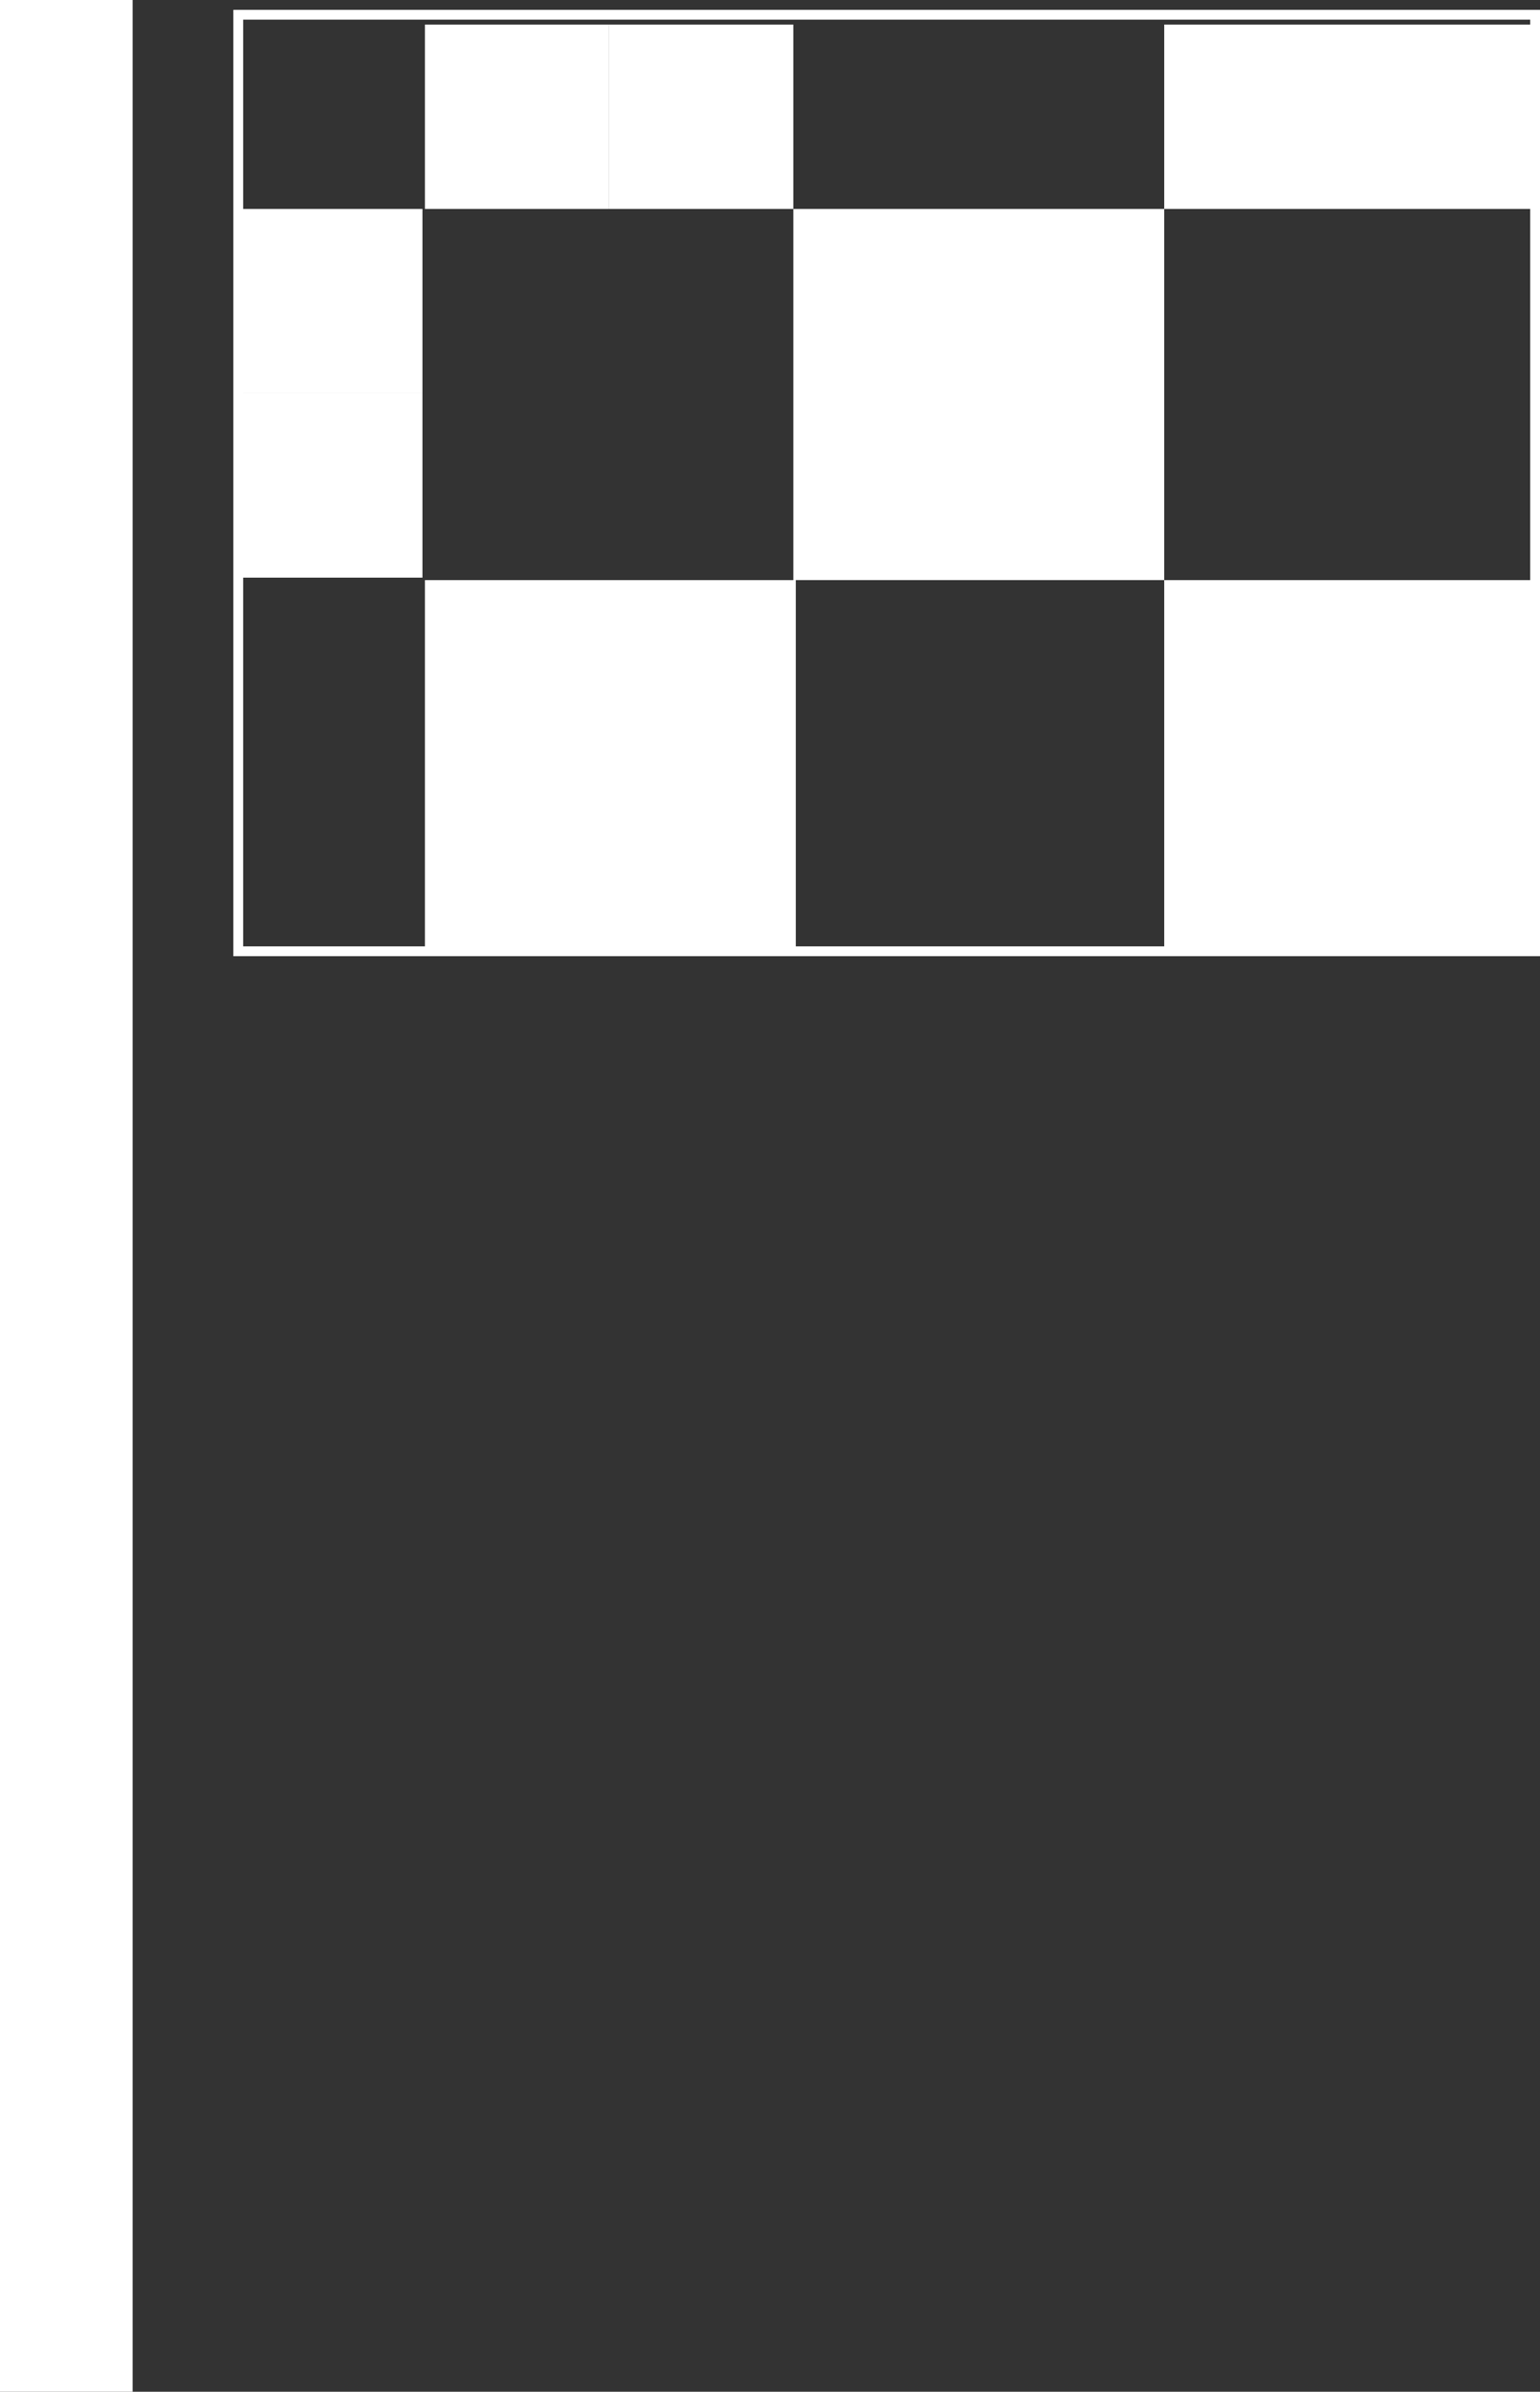 <svg xmlns="http://www.w3.org/2000/svg" viewBox="0 0 6.27 9.73"><rect x="0" y="0" width="6.27" height="9.73" fill="#333333" stroke="none"/><defs><style>.cls-1,.cls-2{fill:none;stroke:#fff;stroke-miterlimit:10;}.cls-1{stroke-width:0.54px;}.cls-2{stroke-width:0.04px;}.cls-3{fill:#fff;}</style></defs><g id="Ebene_2" data-name="Ebene 2"><g id="Ebene_1-2" data-name="Ebene 1"><line class="cls-1" x1="0.27" x2="0.27" y2="9.73"/><rect class="cls-2" x="0.97" y="0.06" width="5.28" height="3.81"/><rect class="cls-3" x="1.73" y="0.1" width="0.75" height="0.75"/><rect class="cls-3" x="0.97" y="0.85" width="0.75" height="0.75"/><rect class="cls-3" x="2.48" y="0.1" width="0.75" height="0.75"/><rect class="cls-3" x="4.74" y="0.1" width="0.75" height="0.75"/><rect class="cls-3" x="5.49" y="0.1" width="0.75" height="0.75"/><rect class="cls-3" x="3.23" y="0.85" width="1.51" height="1.51"/><rect class="cls-3" x="4.74" y="2.36" width="1.51" height="1.51"/><rect class="cls-3" x="0.97" y="1.6" width="0.75" height="0.75"/><rect class="cls-3" x="1.73" y="2.36" width="1.51" height="1.51"/></g></g></svg>